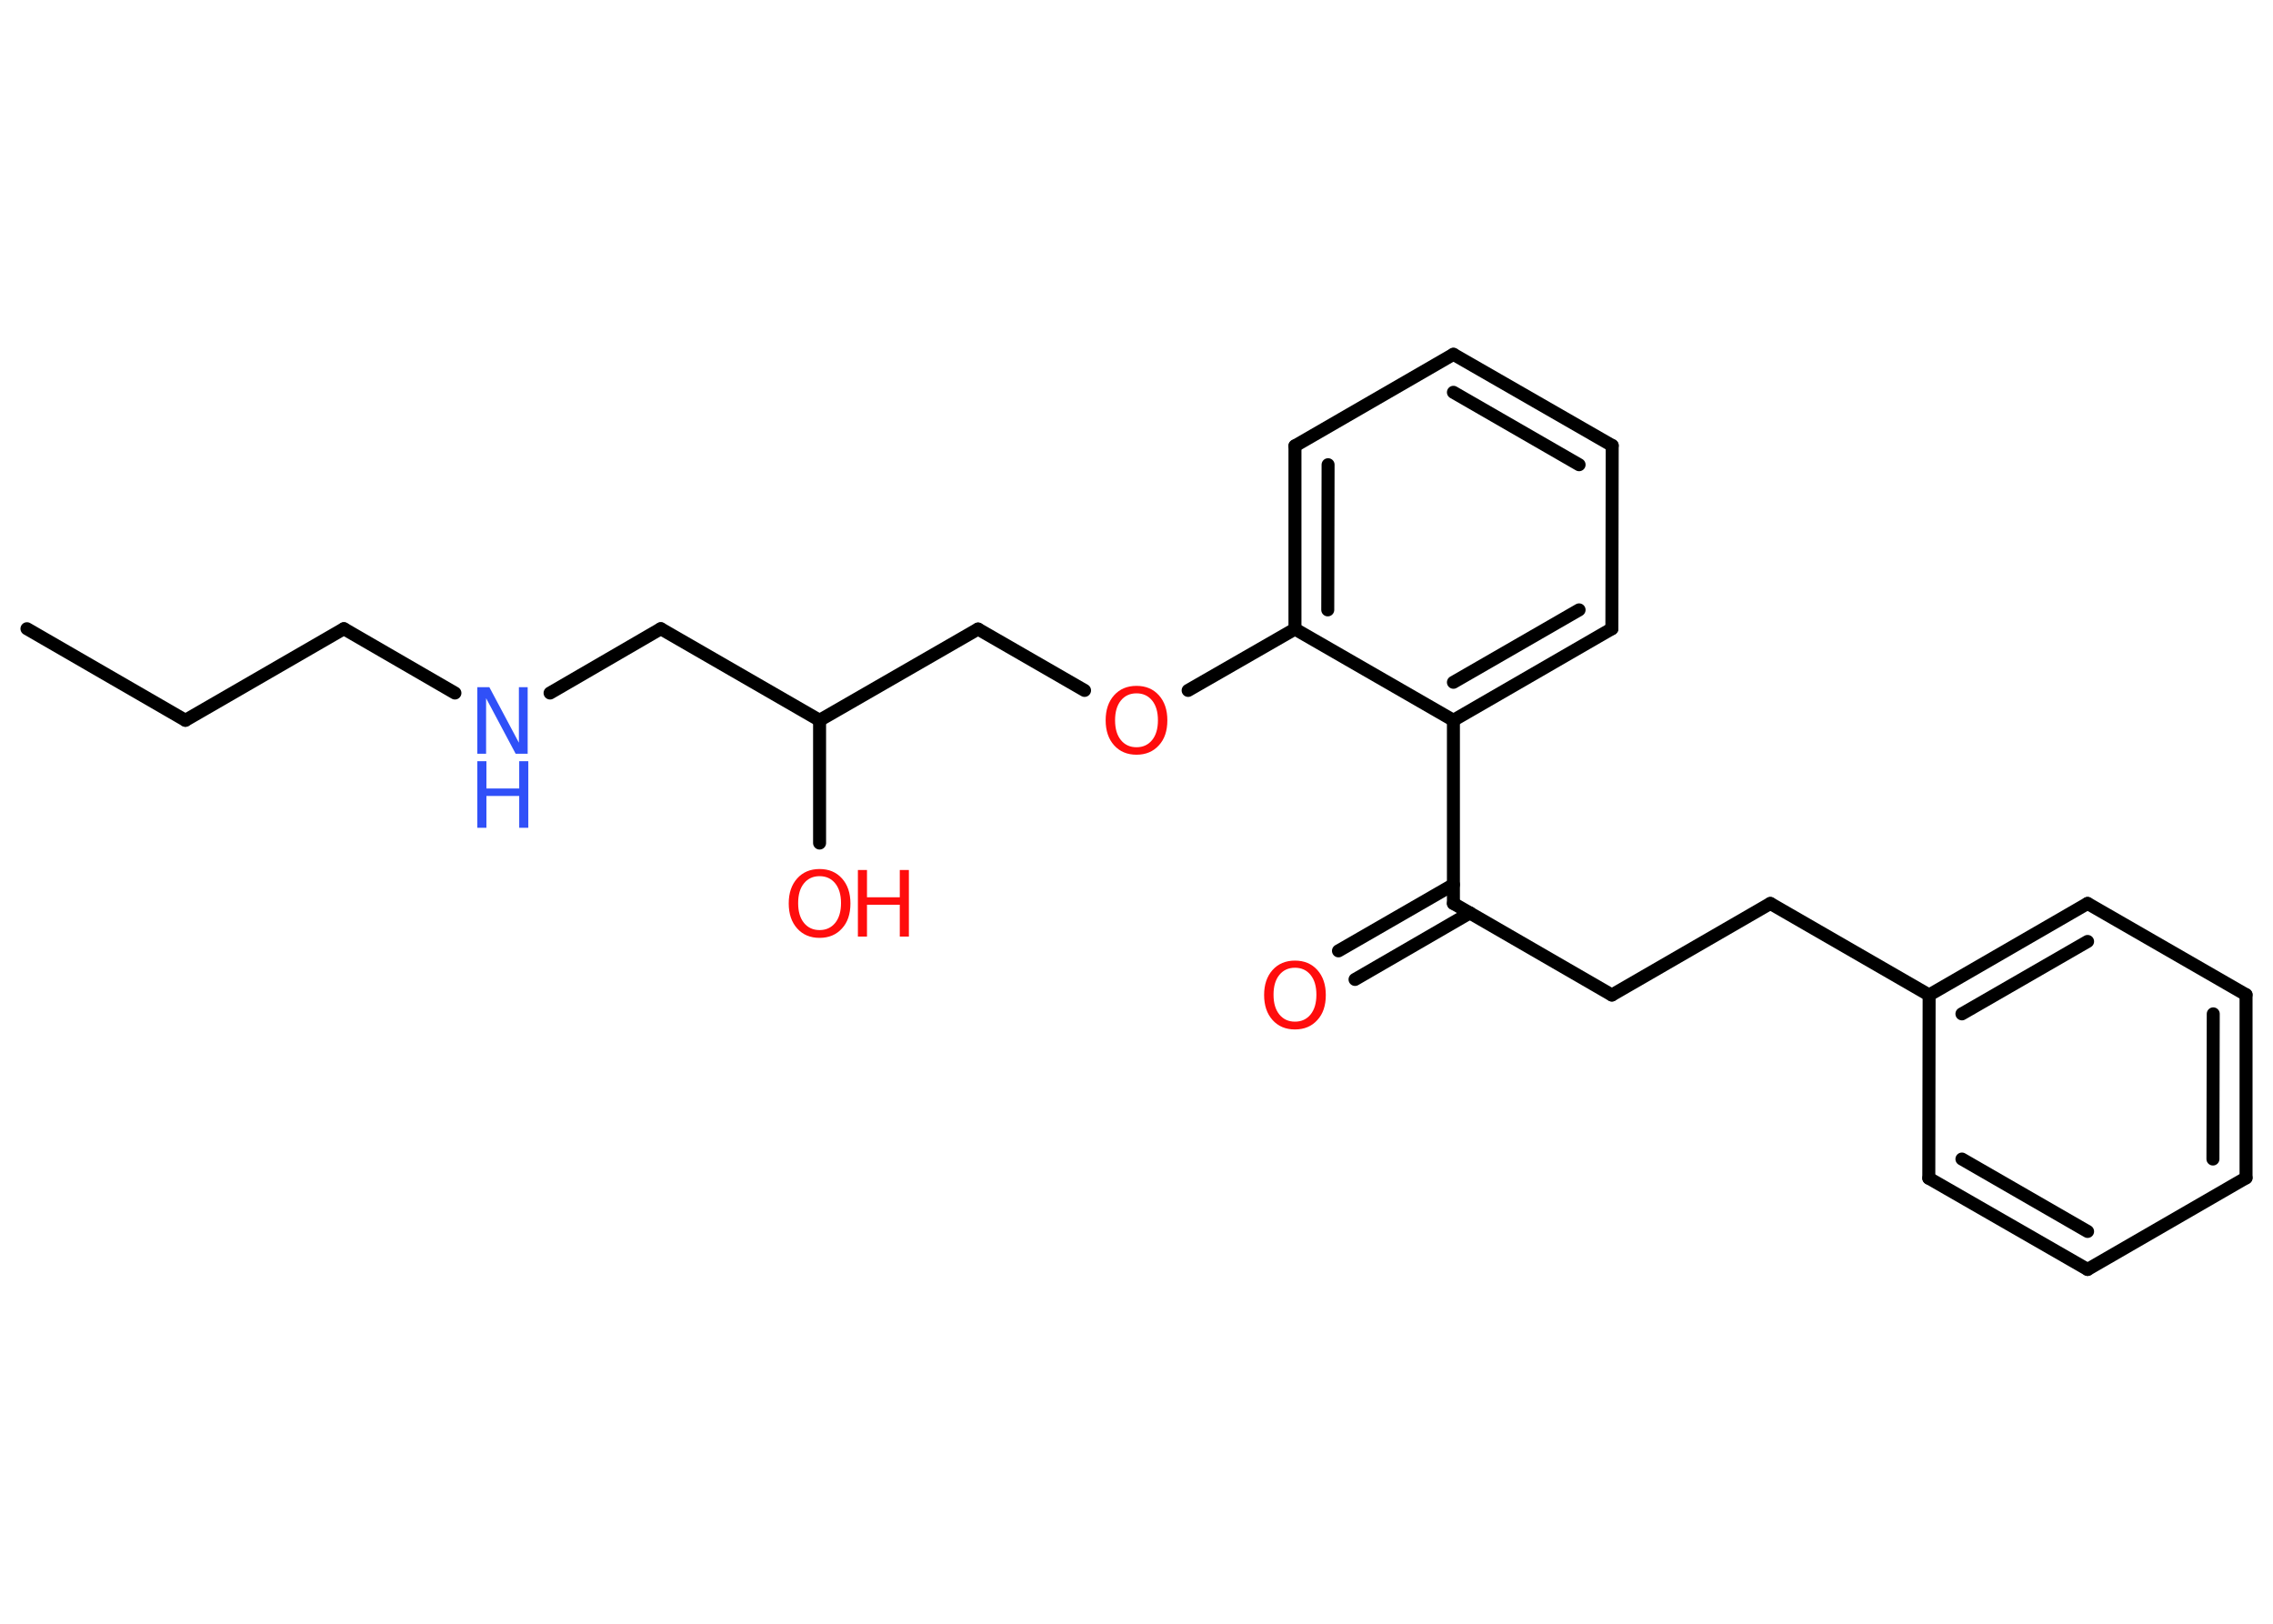 <?xml version='1.0' encoding='UTF-8'?>
<!DOCTYPE svg PUBLIC "-//W3C//DTD SVG 1.1//EN" "http://www.w3.org/Graphics/SVG/1.1/DTD/svg11.dtd">
<svg version='1.2' xmlns='http://www.w3.org/2000/svg' xmlns:xlink='http://www.w3.org/1999/xlink' width='70.0mm' height='50.0mm' viewBox='0 0 70.0 50.0'>
  <desc>Generated by the Chemistry Development Kit (http://github.com/cdk)</desc>
  <g stroke-linecap='round' stroke-linejoin='round' stroke='#000000' stroke-width='.4' fill='#FF0D0D'>
    <rect x='.0' y='.0' width='70.0' height='50.0' fill='#FFFFFF' stroke='none'/>
    <g id='mol1' class='mol'>
      <line id='mol1bnd1' class='bond' x1='.83' y1='19.36' x2='5.71' y2='22.18'/>
      <line id='mol1bnd2' class='bond' x1='5.71' y1='22.18' x2='10.59' y2='19.36'/>
      <line id='mol1bnd3' class='bond' x1='10.59' y1='19.36' x2='14.01' y2='21.34'/>
      <line id='mol1bnd4' class='bond' x1='16.94' y1='21.34' x2='20.35' y2='19.36'/>
      <line id='mol1bnd5' class='bond' x1='20.35' y1='19.36' x2='25.24' y2='22.18'/>
      <line id='mol1bnd6' class='bond' x1='25.24' y1='22.18' x2='25.24' y2='25.96'/>
      <line id='mol1bnd7' class='bond' x1='25.24' y1='22.18' x2='30.12' y2='19.37'/>
      <line id='mol1bnd8' class='bond' x1='30.12' y1='19.37' x2='33.4' y2='21.26'/>
      <line id='mol1bnd9' class='bond' x1='36.59' y1='21.26' x2='39.88' y2='19.37'/>
      <g id='mol1bnd10' class='bond'>
        <line x1='39.88' y1='13.73' x2='39.88' y2='19.37'/>
        <line x1='40.9' y1='14.31' x2='40.89' y2='18.78'/>
      </g>
      <line id='mol1bnd11' class='bond' x1='39.88' y1='13.73' x2='44.76' y2='10.91'/>
      <g id='mol1bnd12' class='bond'>
        <line x1='49.65' y1='13.72' x2='44.76' y2='10.91'/>
        <line x1='48.63' y1='14.31' x2='44.76' y2='12.08'/>
      </g>
      <line id='mol1bnd13' class='bond' x1='49.65' y1='13.72' x2='49.64' y2='19.36'/>
      <g id='mol1bnd14' class='bond'>
        <line x1='44.76' y1='22.18' x2='49.64' y2='19.36'/>
        <line x1='44.76' y1='21.01' x2='48.63' y2='18.78'/>
      </g>
      <line id='mol1bnd15' class='bond' x1='39.88' y1='19.37' x2='44.76' y2='22.18'/>
      <line id='mol1bnd16' class='bond' x1='44.76' y1='22.18' x2='44.76' y2='27.82'/>
      <g id='mol1bnd17' class='bond'>
        <line x1='45.27' y1='28.11' x2='41.73' y2='30.16'/>
        <line x1='44.76' y1='27.24' x2='41.22' y2='29.28'/>
      </g>
      <line id='mol1bnd18' class='bond' x1='44.76' y1='27.82' x2='49.64' y2='30.64'/>
      <line id='mol1bnd19' class='bond' x1='49.64' y1='30.64' x2='54.52' y2='27.82'/>
      <line id='mol1bnd20' class='bond' x1='54.52' y1='27.82' x2='59.41' y2='30.64'/>
      <g id='mol1bnd21' class='bond'>
        <line x1='64.29' y1='27.82' x2='59.41' y2='30.64'/>
        <line x1='64.29' y1='28.99' x2='60.42' y2='31.22'/>
      </g>
      <line id='mol1bnd22' class='bond' x1='64.29' y1='27.82' x2='69.17' y2='30.63'/>
      <g id='mol1bnd23' class='bond'>
        <line x1='69.17' y1='36.27' x2='69.17' y2='30.63'/>
        <line x1='68.15' y1='35.69' x2='68.16' y2='31.22'/>
      </g>
      <line id='mol1bnd24' class='bond' x1='69.17' y1='36.27' x2='64.29' y2='39.09'/>
      <g id='mol1bnd25' class='bond'>
        <line x1='59.4' y1='36.28' x2='64.29' y2='39.09'/>
        <line x1='60.42' y1='35.69' x2='64.29' y2='37.92'/>
      </g>
      <line id='mol1bnd26' class='bond' x1='59.41' y1='30.64' x2='59.4' y2='36.28'/>
      <g id='mol1atm4' class='atom'>
        <path d='M14.7 21.16h.37l.91 1.71v-1.71h.27v2.05h-.37l-.91 -1.71v1.71h-.27v-2.05z' stroke='none' fill='#3050F8'/>
        <path d='M14.7 23.44h.28v.84h1.01v-.84h.28v2.05h-.28v-.98h-1.01v.98h-.28v-2.05z' stroke='none' fill='#3050F8'/>
      </g>
      <g id='mol1atm7' class='atom'>
        <path d='M25.24 26.98q-.3 .0 -.48 .22q-.18 .22 -.18 .61q.0 .39 .18 .61q.18 .22 .48 .22q.3 .0 .48 -.22q.18 -.22 .18 -.61q.0 -.39 -.18 -.61q-.18 -.22 -.48 -.22zM25.24 26.76q.43 .0 .69 .29q.26 .29 .26 .77q.0 .49 -.26 .77q-.26 .29 -.69 .29q-.43 .0 -.69 -.29q-.26 -.29 -.26 -.77q.0 -.48 .26 -.77q.26 -.29 .69 -.29z' stroke='none'/>
        <path d='M26.42 26.79h.28v.84h1.01v-.84h.28v2.05h-.28v-.98h-1.01v.98h-.28v-2.05z' stroke='none'/>
      </g>
      <path id='mol1atm9' class='atom' d='M35.0 21.35q-.3 .0 -.48 .22q-.18 .22 -.18 .61q.0 .39 .18 .61q.18 .22 .48 .22q.3 .0 .48 -.22q.18 -.22 .18 -.61q.0 -.39 -.18 -.61q-.18 -.22 -.48 -.22zM35.0 21.12q.43 .0 .69 .29q.26 .29 .26 .77q.0 .49 -.26 .77q-.26 .29 -.69 .29q-.43 .0 -.69 -.29q-.26 -.29 -.26 -.77q.0 -.48 .26 -.77q.26 -.29 .69 -.29z' stroke='none'/>
      <path id='mol1atm17' class='atom' d='M39.88 29.8q-.3 .0 -.48 .22q-.18 .22 -.18 .61q.0 .39 .18 .61q.18 .22 .48 .22q.3 .0 .48 -.22q.18 -.22 .18 -.61q.0 -.39 -.18 -.61q-.18 -.22 -.48 -.22zM39.88 29.58q.43 .0 .69 .29q.26 .29 .26 .77q.0 .49 -.26 .77q-.26 .29 -.69 .29q-.43 .0 -.69 -.29q-.26 -.29 -.26 -.77q.0 -.48 .26 -.77q.26 -.29 .69 -.29z' stroke='none'/>
    </g>
  </g>
</svg>
